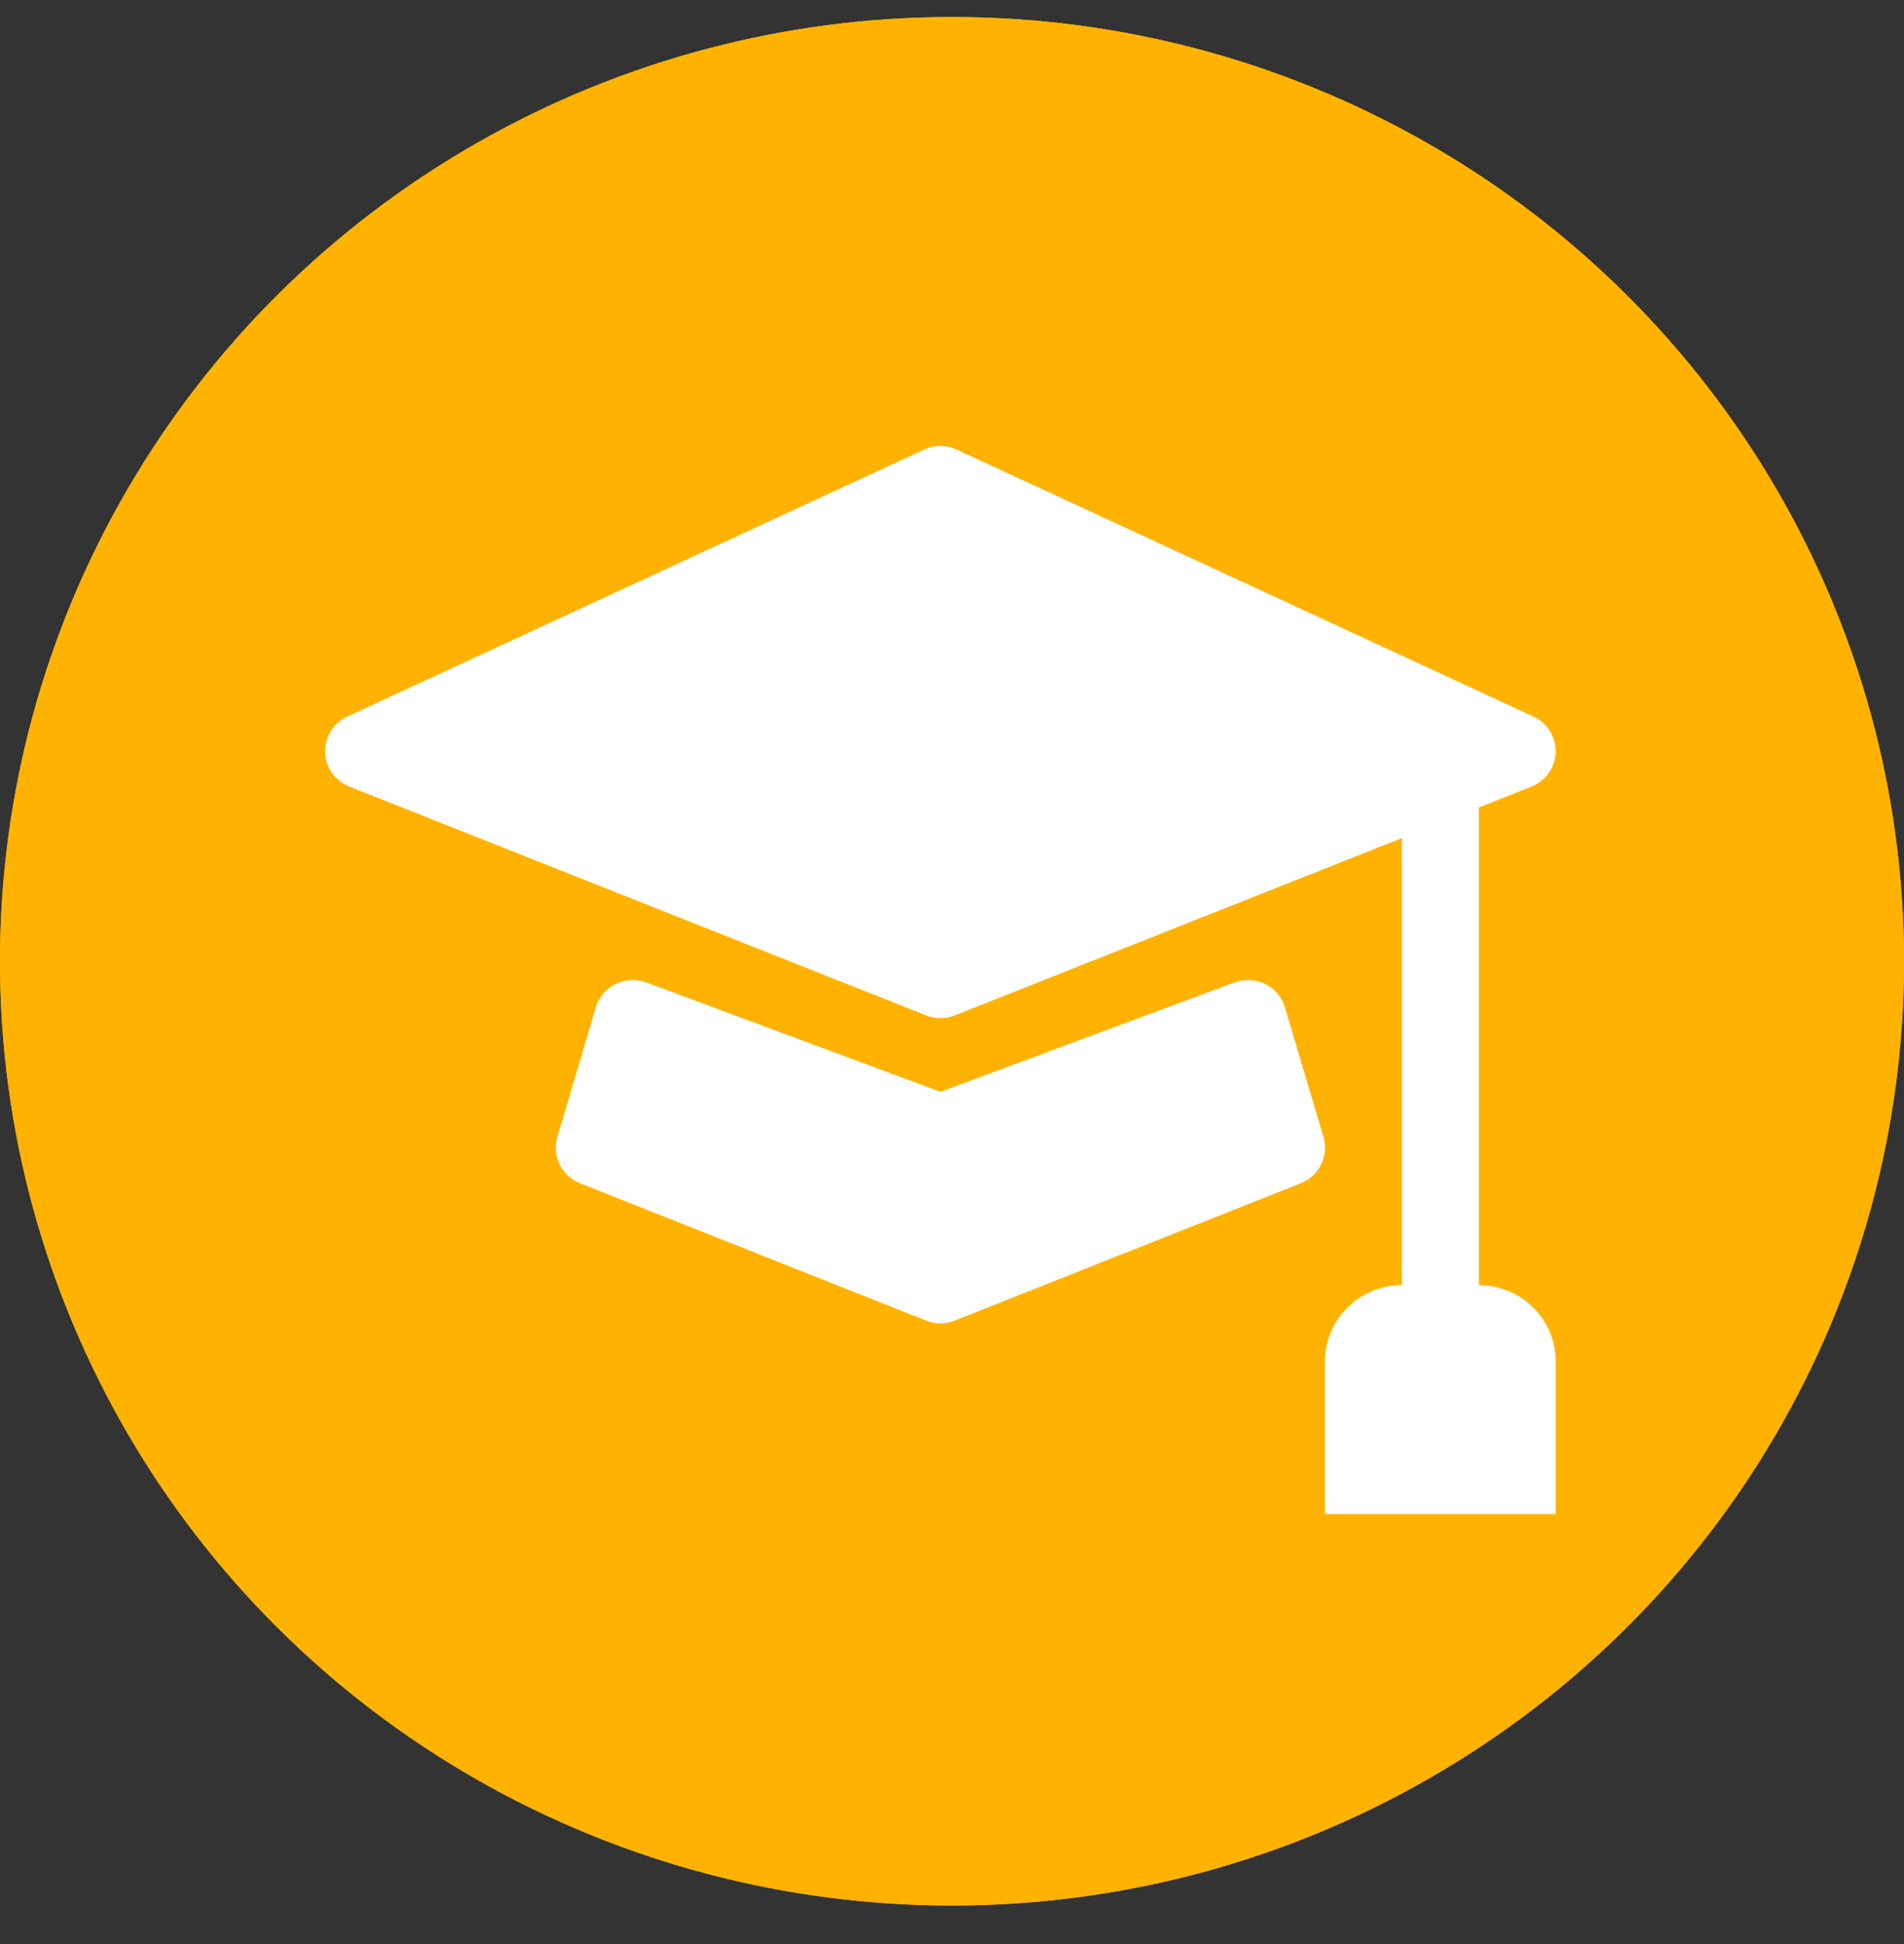 <svg width="48" height="49" viewBox="0 0 48 49" fill="none" xmlns="http://www.w3.org/2000/svg">
<rect x="0" y="0" width="48" height="49" fill="#333333" stroke="none"/>
<ellipse cx="24" cy="24.229" rx="24" ry="23.8" fill="#FFB300"/>
<g clip-path="url(#clip0_27_272)">
<path d="M22.628 14.107C22.031 14.107 21.459 14.342 21.037 14.761C20.615 15.179 20.378 15.747 20.378 16.339V17.082H15.128C14.531 17.082 13.959 17.317 13.537 17.736C13.115 18.154 12.878 18.722 12.878 19.314V21.372L24.299 24.392C24.678 24.492 25.078 24.492 25.457 24.392L36.878 21.372V19.314C36.878 18.722 36.641 18.154 36.219 17.736C35.797 17.317 35.225 17.082 34.628 17.082H29.378V16.339C29.378 15.747 29.141 15.179 28.719 14.761C28.297 14.342 27.725 14.107 27.128 14.107H22.628ZM22.628 15.595H27.128C27.327 15.595 27.518 15.673 27.658 15.813C27.799 15.952 27.878 16.141 27.878 16.339V17.082H21.878V16.339C21.878 16.141 21.957 15.952 22.098 15.813C22.238 15.673 22.429 15.595 22.628 15.595V15.595Z" fill="white"/>
<path d="M12.878 31.213C12.878 31.805 13.115 32.373 13.537 32.791C13.959 33.209 14.531 33.445 15.128 33.445H34.628C35.225 33.445 35.797 33.209 36.219 32.791C36.641 32.373 36.878 31.805 36.878 31.213V22.809L25.072 25.928C24.945 25.962 24.811 25.962 24.685 25.928L12.878 22.809V31.213Z" fill="white"/>
</g>
<ellipse cx="24" cy="24.229" rx="24" ry="23.8" fill="#FFB300"/>
<path d="M24.116 11.331C23.988 11.272 23.849 11.241 23.707 11.241C23.566 11.241 23.426 11.272 23.298 11.331L8.755 18.061C8.584 18.14 8.44 18.268 8.341 18.427C8.241 18.586 8.191 18.771 8.196 18.959C8.202 19.146 8.262 19.328 8.37 19.482C8.478 19.635 8.629 19.755 8.804 19.824L23.347 25.593C23.578 25.685 23.837 25.685 24.068 25.593L35.342 21.124V32.392C34.827 32.392 34.334 32.595 33.97 32.956C33.607 33.316 33.402 33.805 33.402 34.315V38.161H39.219V34.315C39.219 33.805 39.015 33.316 38.652 32.956C38.288 32.595 37.795 32.392 37.281 32.392V20.353L38.611 19.824C38.786 19.755 38.937 19.635 39.045 19.482C39.153 19.328 39.213 19.146 39.218 18.959C39.223 18.771 39.173 18.586 39.074 18.427C38.974 18.268 38.83 18.14 38.659 18.061L24.116 11.331V11.331Z" fill="white"/>
<path d="M16.292 24.762C16.168 24.716 16.034 24.695 15.901 24.702C15.768 24.709 15.637 24.743 15.518 24.802C15.399 24.861 15.293 24.944 15.207 25.045C15.122 25.146 15.058 25.264 15.02 25.391L14.051 28.66C13.983 28.89 14.004 29.136 14.109 29.351C14.215 29.566 14.397 29.735 14.621 29.823L23.347 33.285C23.578 33.377 23.836 33.377 24.068 33.285L32.794 29.823C33.017 29.735 33.2 29.566 33.305 29.351C33.411 29.136 33.431 28.89 33.364 28.66L32.394 25.391C32.356 25.264 32.293 25.146 32.207 25.045C32.122 24.944 32.016 24.861 31.896 24.802C31.777 24.743 31.647 24.709 31.513 24.702C31.38 24.695 31.247 24.716 31.122 24.762L23.707 27.52L16.292 24.762Z" fill="white"/>
<defs>
<clipPath id="clip0_27_272">
<rect width="24" height="23.8" fill="white" transform="translate(12.878 12.619)"/>
</clipPath>
</defs>
</svg>
